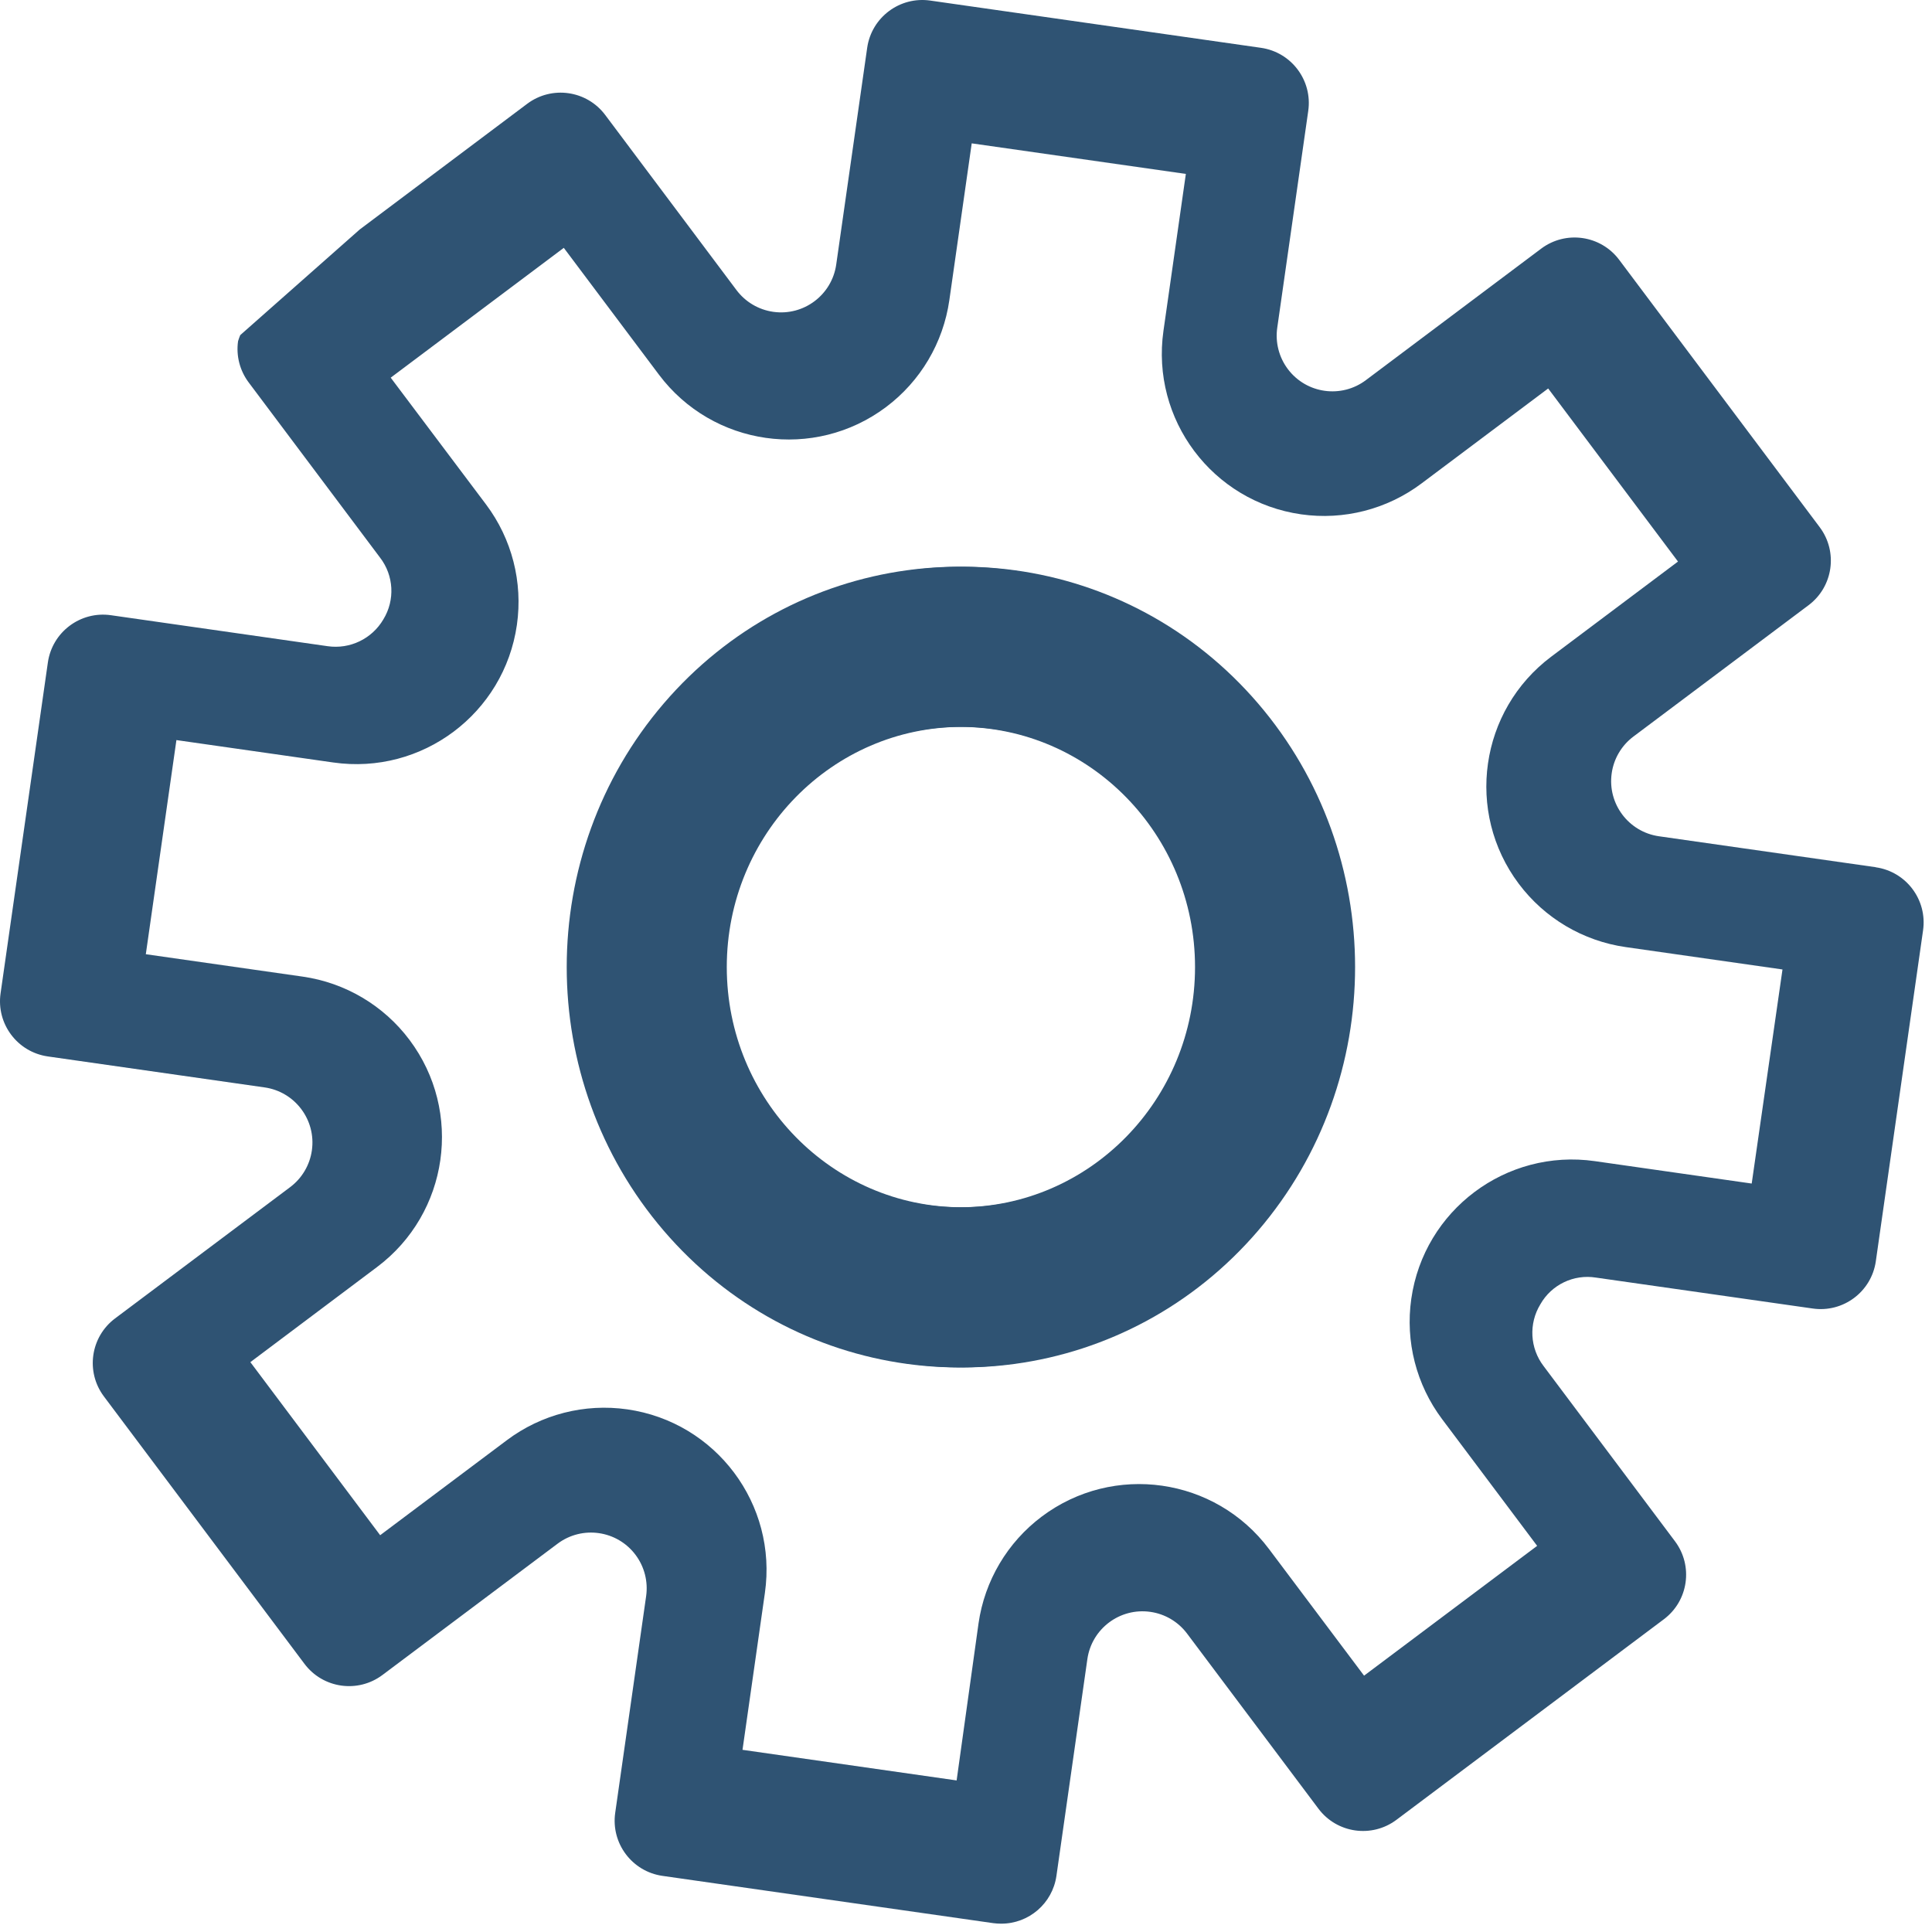 <svg width="150" height="150" viewBox="0 0 150 150" fill="none" xmlns="http://www.w3.org/2000/svg">
<path fill-rule="evenodd" clip-rule="evenodd" d="M145.638 67.337H145.639C148.004 67.677 149.645 69.869 149.306 72.233L145.638 97.926V97.927C145.298 100.291 143.106 101.933 140.741 101.593L123.916 99.193C122.182 98.912 120.456 99.741 119.591 101.269C118.677 102.769 118.78 104.677 119.85 106.07L130.045 119.664C131.478 121.576 131.091 124.287 129.18 125.72L108.419 141.291C106.507 142.724 103.797 142.337 102.363 140.426L92.164 126.831C91.475 125.913 90.45 125.306 89.314 125.145C86.949 124.808 84.759 126.452 84.422 128.817L82.021 145.642C81.715 147.774 79.888 149.356 77.735 149.353C77.531 149.353 77.327 149.34 77.125 149.314L51.433 145.642H51.432C49.067 145.303 47.426 143.11 47.765 140.746L50.166 123.921C50.326 122.789 50.032 121.64 49.347 120.724C47.917 118.811 45.206 118.42 43.293 119.85L29.694 130.045C27.783 131.478 25.072 131.091 23.639 129.18L8.068 108.419C6.634 106.508 7.022 103.797 8.933 102.363L22.527 92.169C23.445 91.48 24.052 90.455 24.214 89.318C24.551 86.954 22.907 84.763 20.542 84.426L3.716 82.022L3.712 82.021C1.347 81.681 -0.295 79.49 0.044 77.125L3.716 51.438L3.717 51.433C4.057 49.068 6.248 47.426 8.613 47.765L25.438 50.17C27.169 50.421 28.879 49.598 29.763 48.09C30.682 46.59 30.579 44.68 29.504 43.289L19.309 29.694C18.62 28.778 18.322 27.625 18.483 26.489C18.531 26.329 18.587 26.172 18.652 26.018L27.934 17.813L40.931 8.059C42.843 6.626 45.553 7.013 46.987 8.924L57.181 22.523C57.87 23.441 58.895 24.048 60.032 24.21C62.397 24.547 64.587 22.902 64.924 20.538L67.328 3.712V3.711C67.668 1.346 69.86 -0.295 72.225 0.044L97.9 3.712L97.904 3.713C100.269 4.052 101.911 6.244 101.572 8.609L99.167 25.434C98.999 26.582 99.3 27.749 100.001 28.673C101.445 30.576 104.158 30.948 106.061 29.504L119.656 19.305C121.567 17.872 124.278 18.259 125.711 20.17L141.282 40.931C142.715 42.843 142.328 45.553 140.417 46.987L126.818 57.186C125.9 57.875 125.293 58.9 125.132 60.036C124.795 62.401 126.439 64.591 128.804 64.928L145.629 67.329L145.638 67.337ZM136.002 91.89L123.824 90.151C116.936 89.168 110.556 93.954 109.572 100.841C109.099 104.149 109.96 107.509 111.965 110.182L119.344 120.02L105.906 130.098L98.523 120.264C94.349 114.697 86.453 113.568 80.887 117.742C78.214 119.746 76.447 122.73 75.973 126.038L74.272 138.232L57.648 135.856L59.386 123.678C60.372 116.791 55.588 110.408 48.701 109.422C45.391 108.948 42.03 109.809 39.355 111.815L29.516 119.193L19.438 105.756L29.273 98.373C34.84 94.199 35.969 86.303 31.794 80.737C29.79 78.064 26.806 76.297 23.499 75.824L11.321 74.085L13.697 57.46L25.875 59.199C32.763 60.185 39.146 55.401 40.132 48.514C40.606 45.205 39.745 41.843 37.739 39.169L30.335 29.322L43.773 19.243L51.155 29.082C55.33 34.649 63.226 35.778 68.792 31.604C71.465 29.6 73.232 26.616 73.706 23.308L75.444 11.13L92.069 13.503L90.331 25.681C89.347 32.569 94.133 38.949 101.021 39.933C104.328 40.405 107.688 39.544 110.361 37.539L120.2 30.161L130.279 43.599L120.44 50.981C114.873 55.155 113.744 63.051 117.918 68.617C119.922 71.29 122.906 73.057 126.214 73.531L138.392 75.269L136.002 91.89Z" fill="#2F5373"/>
<path fill-rule="evenodd" clip-rule="evenodd" d="M104.352 68.867C103.567 64.976 102.054 61.276 99.895 57.97L91.278 49.179C78.566 40.574 61.578 42.899 51.533 54.616C41.489 66.336 41.489 83.832 51.533 95.552C61.578 107.269 78.566 109.594 91.278 100.989L99.889 92.198C102.051 88.892 103.567 85.192 104.352 81.301V68.867ZM56.243 75.084C56.243 85.383 64.424 93.734 74.513 93.734C84.602 93.734 92.782 85.383 92.782 75.084C92.782 64.785 84.602 56.434 74.513 56.434C64.424 56.434 56.243 64.785 56.243 75.084Z" fill="#2F5373"/>
<path fill-rule="evenodd" clip-rule="evenodd" d="M44.857 81.301C45.642 85.192 47.156 88.892 49.315 92.198L57.932 100.989C70.644 109.594 87.631 107.269 97.676 95.552C107.72 83.832 107.72 66.336 97.676 54.616C87.631 42.899 70.644 40.574 57.932 49.179L49.32 57.97C47.159 61.276 45.642 64.976 44.857 68.867V81.301ZM92.966 75.084C92.966 64.785 84.786 56.434 74.697 56.434C64.607 56.434 56.427 64.785 56.427 75.084C56.427 85.383 64.607 93.734 74.697 93.734C84.786 93.734 92.966 85.383 92.966 75.084Z" fill="#2F5373"/>
</svg>
